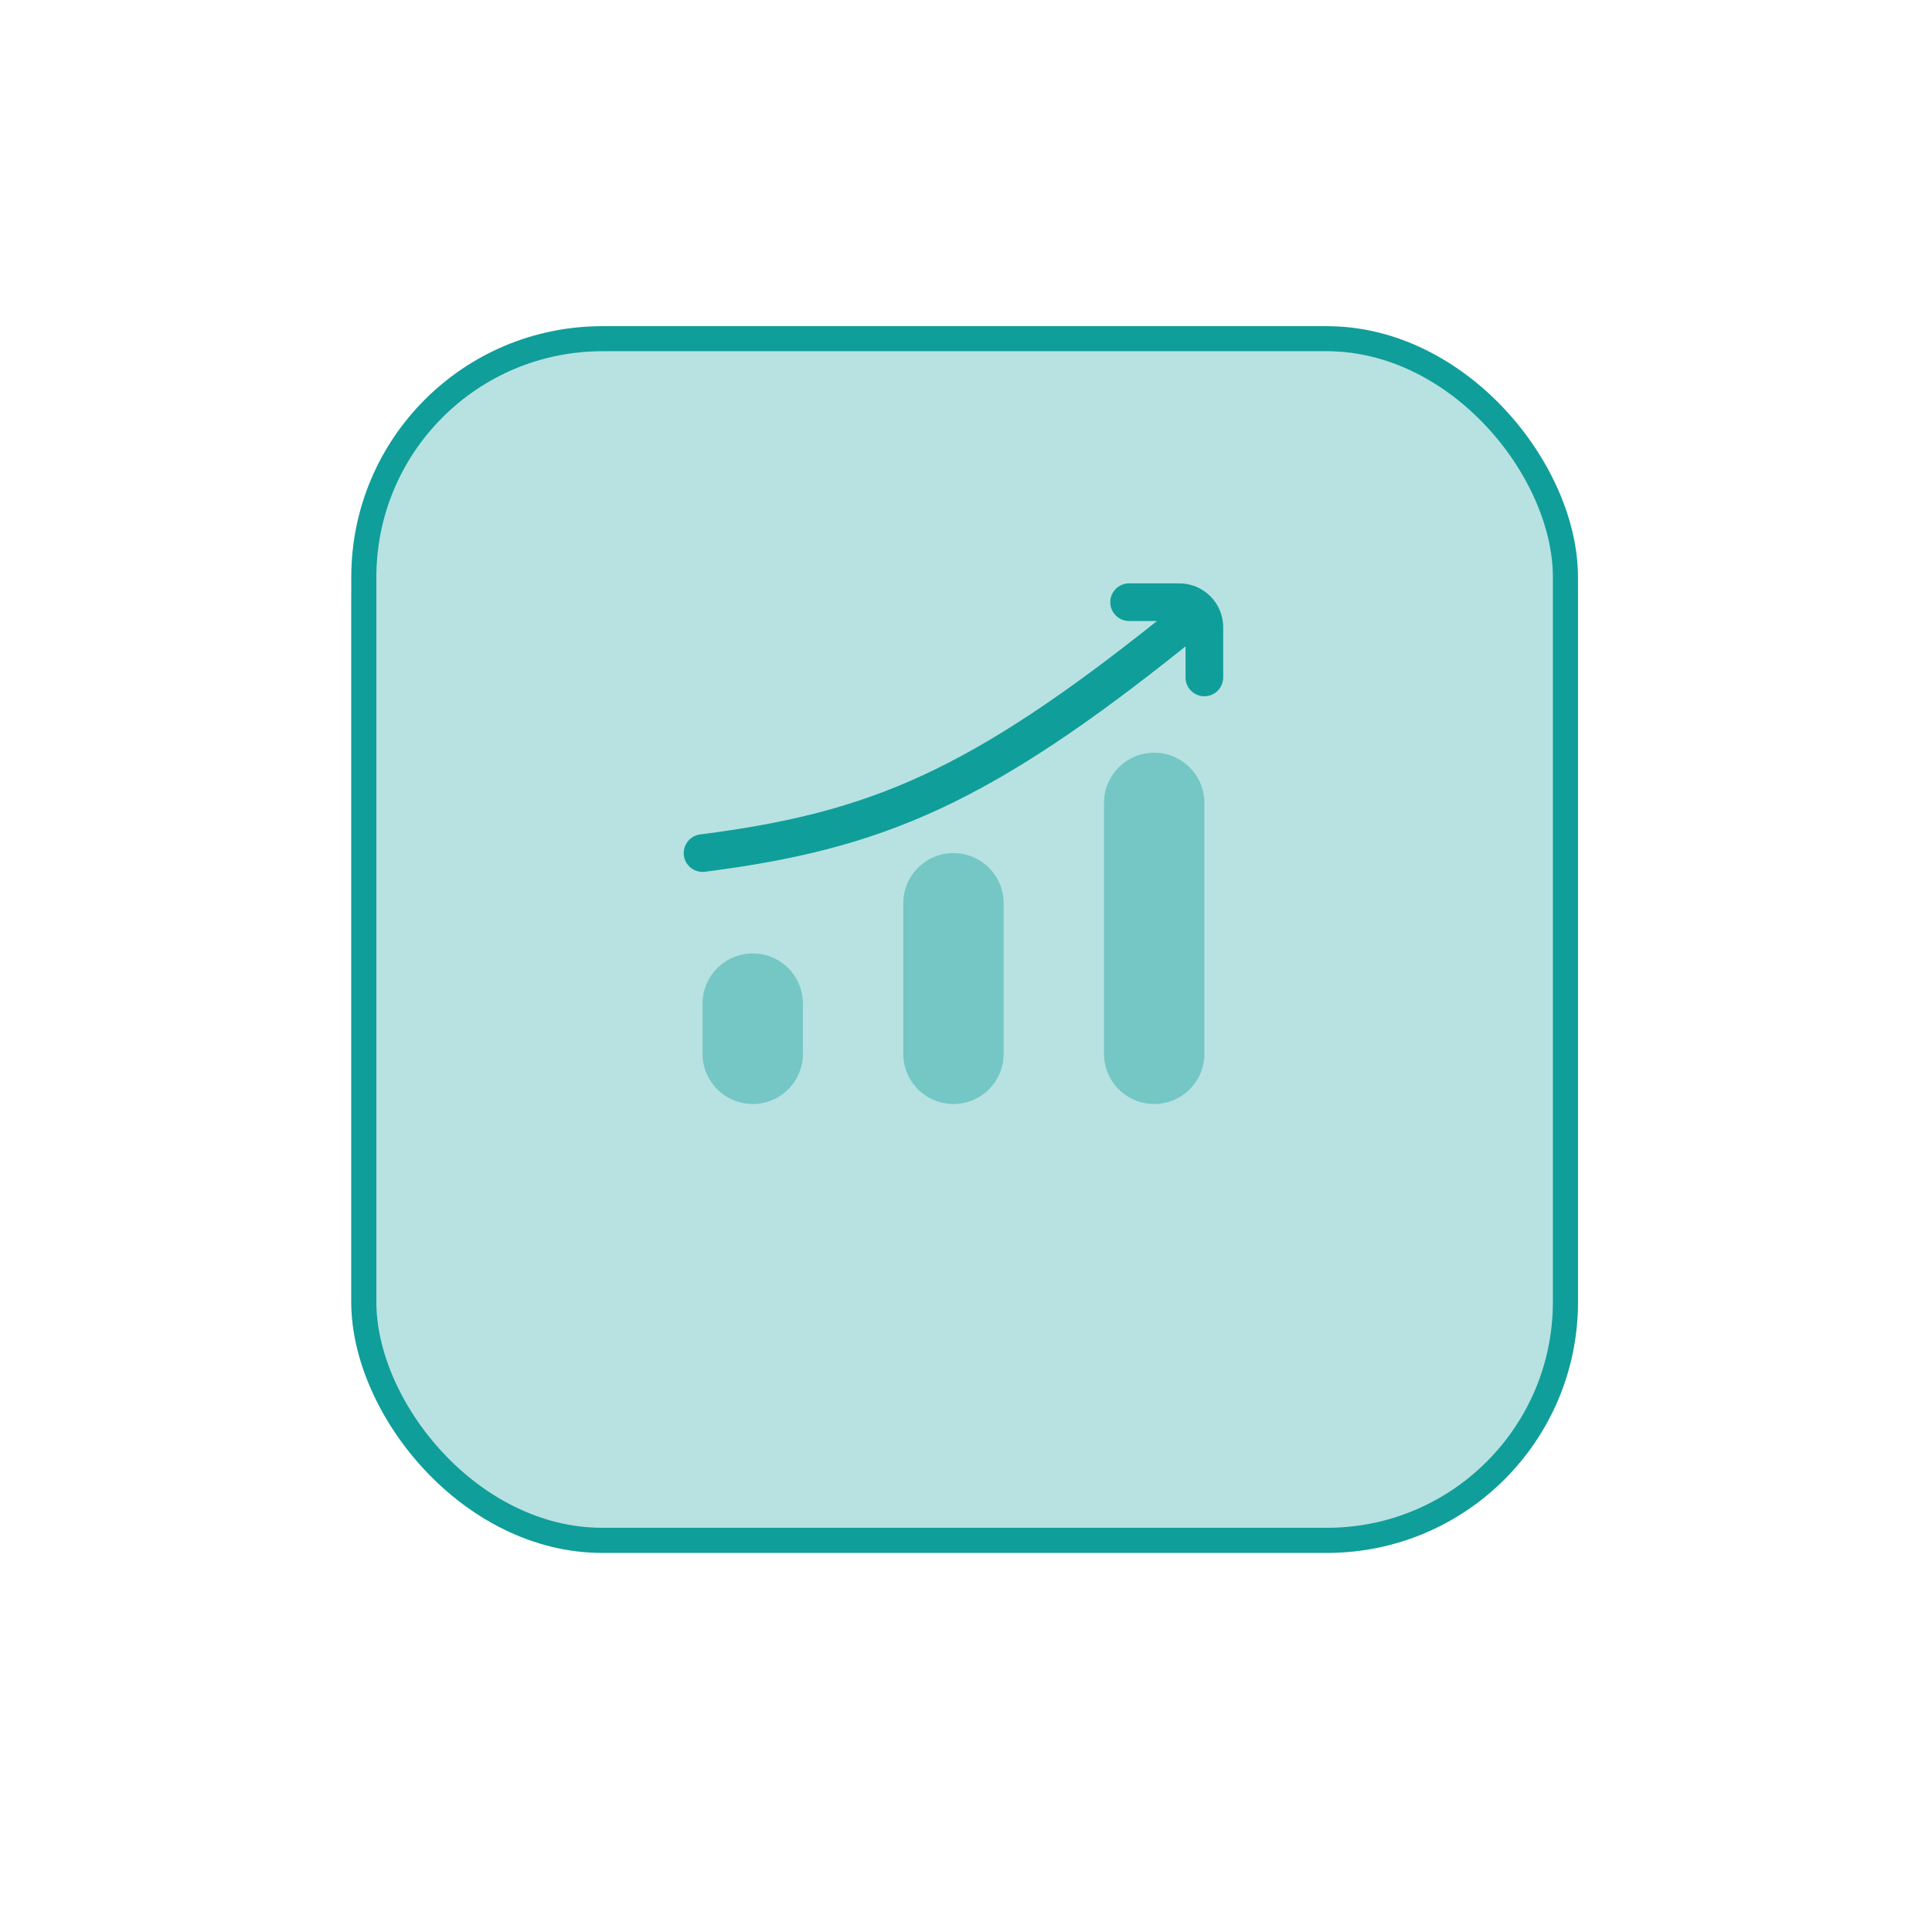 <svg width="77" height="77" viewBox="0 0 77 77" fill="none" xmlns="http://www.w3.org/2000/svg">
<g filter="url(#filter0_d_784_5817)">
<rect x="14" y="10" width="48.89" height="47.89" rx="10" fill="#109E9A" fill-opacity="0.3" />
<rect x="14.5" y="9.5" width="47.89" height="47.89" rx="9.5" stroke="#109E9A" shape-rendering="auto"/>
</g>
<path opacity="0.4" d="M46 30C47.105 30 48 30.895 48 32L48 42C48 43.105 47.105 44 46 44C44.895 44 44 43.105 44 42L44 32C44 30.895 44.895 30 46 30Z" fill="#109E9A"/>
<path opacity="0.4" d="M30 38C31.105 38 32 38.895 32 40V42C32 43.105 31.105 44 30 44C28.895 44 28 43.105 28 42L28 40C28 38.895 28.895 38 30 38Z" fill="#109E9A"/>
<path opacity="0.4" d="M38 34C39.105 34 40 34.895 40 36L40 42C40 43.105 39.105 44 38 44C36.895 44 36 43.105 36 42L36 36C36 34.895 36.895 34 38 34Z" fill="#109E9A"/>
<path fill-rule="evenodd" clip-rule="evenodd" d="M44.25 24C44.25 23.586 44.586 23.25 45 23.25H47C47.967 23.25 48.75 24.034 48.75 25V27C48.75 27.414 48.414 27.75 48 27.75C47.586 27.75 47.25 27.414 47.25 27V25.761C43.367 28.872 40.356 30.892 37.441 32.245C34.459 33.627 31.614 34.294 28.095 34.744C27.684 34.797 27.309 34.506 27.256 34.095C27.204 33.684 27.494 33.309 27.905 33.256C31.329 32.819 34.012 32.181 36.81 30.884C39.519 29.627 42.368 27.736 46.113 24.75H45C44.586 24.75 44.25 24.414 44.25 24Z" fill="#109E9A"/>
<defs>
<filter id="filter0_d_784_5817" x="0" y="0" width="76.89" height="76.89" filterUnits="userSpaceOnUse" color-interpolation-filters="sRGB">
<feFlood flood-opacity="0" result="BackgroundImageFix"/>
<feColorMatrix in="SourceAlpha" type="matrix" values="0 0 0 0 0 0 0 0 0 0 0 0 0 0 0 0 0 0 127 0" result="hardAlpha"/>
<feOffset dy="4"/>
<feGaussianBlur stdDeviation="7"/>
<feComposite in2="hardAlpha" operator="out"/>
<feColorMatrix type="matrix" values="0 0 0 0 0.063 0 0 0 0 0.62 0 0 0 0 0.604 0 0 0 0.3 0"/>
<feBlend mode="normal" in2="BackgroundImageFix" result="effect1_dropShadow_784_5817"/>
<feBlend mode="normal" in="SourceGraphic" in2="effect1_dropShadow_784_5817" result="shape"/>
</filter>
</defs>
</svg>
